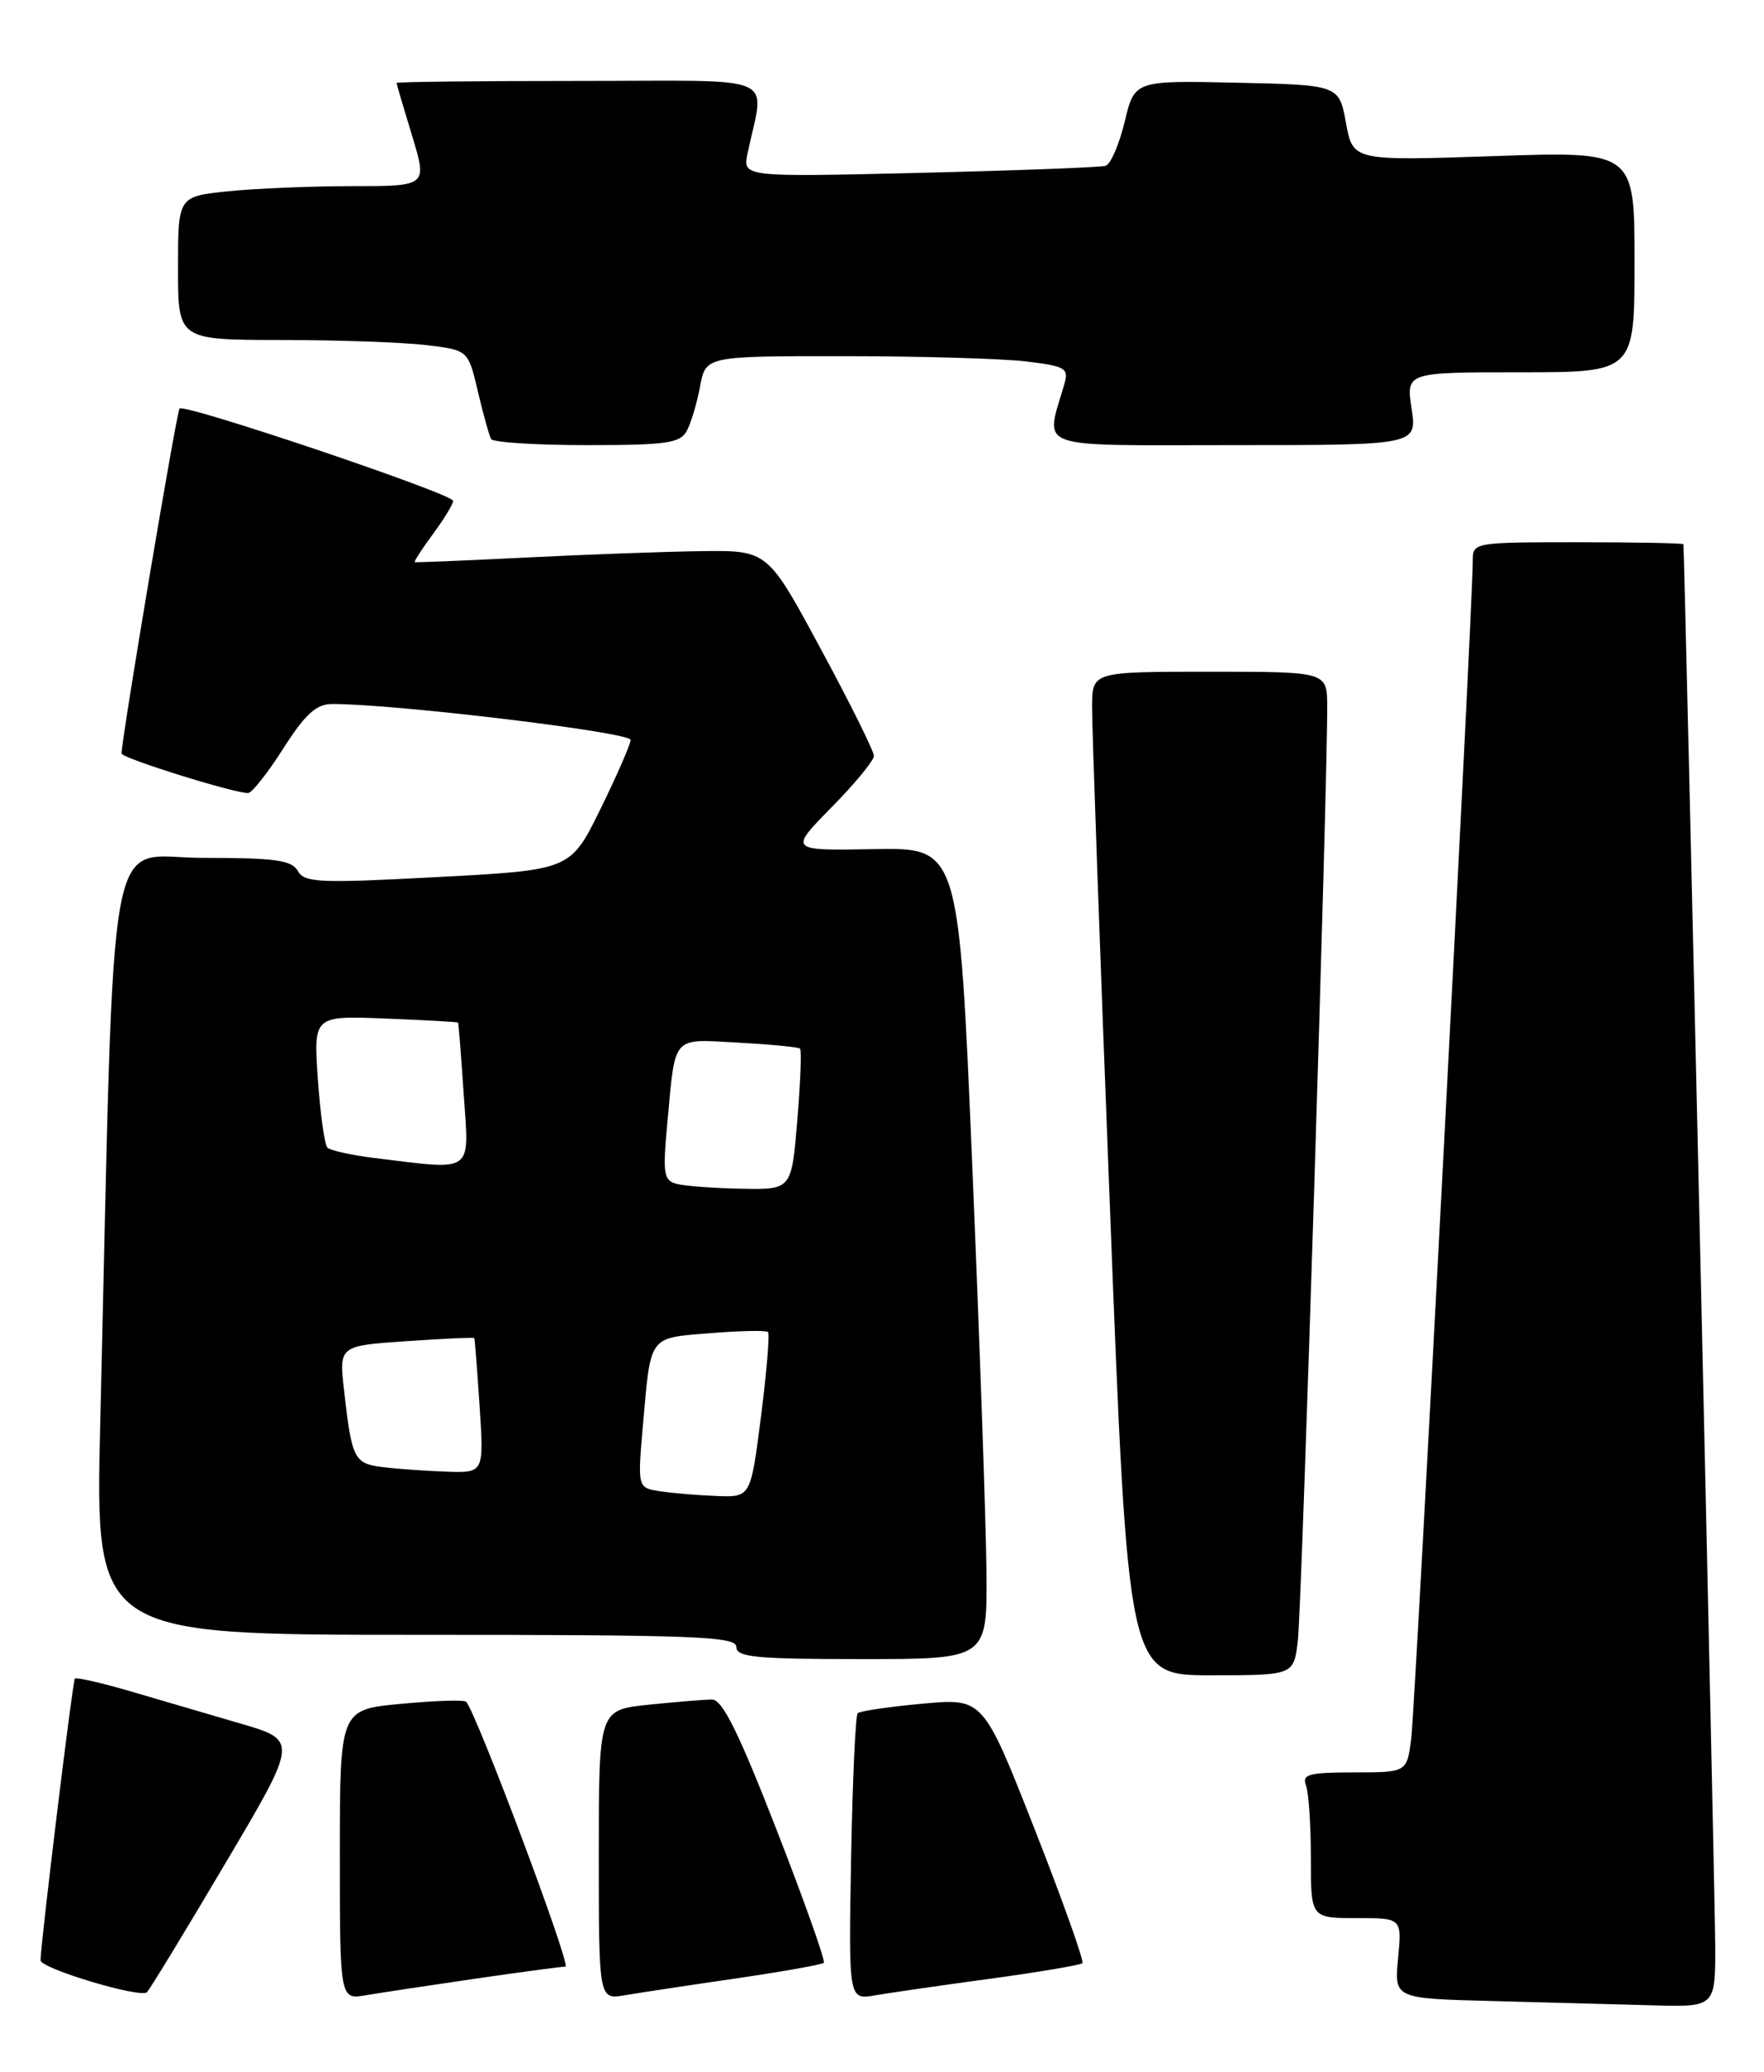 <?xml version="1.0" encoding="UTF-8" standalone="no"?>
<!DOCTYPE svg PUBLIC "-//W3C//DTD SVG 1.1//EN" "http://www.w3.org/Graphics/SVG/1.1/DTD/svg11.dtd" >
<svg xmlns="http://www.w3.org/2000/svg" xmlns:xlink="http://www.w3.org/1999/xlink" version="1.1" viewBox="0 0 218 256">
 <g >
 <path fill="currentColor"
d=" M 211.97 240.25 C 211.95 233.97 208.18 68.11 208.04 67.25 C 208.02 67.11 202.15 67.00 195.00 67.00 C 182.18 67.00 182.00 67.03 182.01 69.25 C 182.04 74.26 174.90 210.81 174.41 214.75 C 173.88 219.00 173.88 219.00 167.33 219.00 C 161.77 219.00 160.88 219.24 161.39 220.58 C 161.73 221.45 162.00 225.50 162.00 229.58 C 162.00 237.00 162.00 237.00 167.63 237.00 C 173.25 237.00 173.25 237.00 172.78 241.97 C 172.30 246.94 172.30 246.94 184.40 247.25 C 191.05 247.43 199.99 247.66 204.25 247.78 C 212.00 248.00 212.00 248.00 211.97 240.25 Z  M 27.83 230.27 C 36.85 215.04 36.85 215.04 29.67 212.95 C 25.73 211.80 19.60 210.00 16.05 208.96 C 12.50 207.92 9.44 207.23 9.25 207.41 C 8.98 207.69 5.06 239.83 5.01 242.21 C 4.99 243.23 17.37 246.94 18.16 246.16 C 18.52 245.80 22.88 238.65 27.83 230.27 Z  M 58.74 244.49 C 64.38 243.67 69.39 243.00 69.88 243.00 C 70.65 243.00 58.83 211.50 57.60 210.27 C 57.35 210.02 53.74 210.13 49.57 210.53 C 42.00 211.23 42.00 211.23 42.00 229.16 C 42.00 247.09 42.00 247.09 45.25 246.53 C 47.04 246.23 53.11 245.31 58.74 244.49 Z  M 90.95 244.46 C 96.69 243.62 101.58 242.75 101.81 242.53 C 102.03 242.30 99.40 234.89 95.96 226.06 C 91.28 214.04 89.27 210.00 88.00 210.00 C 87.06 210.00 83.53 210.29 80.15 210.64 C 74.00 211.28 74.00 211.28 74.00 229.19 C 74.00 247.09 74.00 247.09 77.25 246.53 C 79.04 246.23 85.20 245.29 90.95 244.46 Z  M 122.42 244.49 C 128.42 243.67 133.53 242.81 133.76 242.57 C 134.00 242.33 131.34 234.87 127.85 225.98 C 121.50 209.82 121.50 209.82 114.00 210.51 C 109.88 210.89 106.28 211.42 106.00 211.68 C 105.72 211.95 105.36 220.03 105.18 229.64 C 104.87 247.12 104.87 247.12 108.18 246.54 C 110.01 246.23 116.41 245.30 122.42 244.49 Z  M 160.39 202.75 C 160.87 198.82 164.07 96.84 164.02 87.25 C 164.00 83.00 164.00 83.00 149.50 83.00 C 135.00 83.00 135.00 83.00 134.96 87.25 C 134.94 89.59 135.93 117.49 137.17 149.25 C 139.41 207.00 139.41 207.00 149.64 207.00 C 159.88 207.00 159.88 207.00 160.39 202.75 Z  M 121.91 194.25 C 121.86 188.34 121.07 165.78 120.16 144.11 C 118.50 104.73 118.50 104.73 108.00 104.92 C 97.50 105.11 97.50 105.11 102.75 99.77 C 105.64 96.84 108.00 93.97 108.00 93.40 C 108.00 92.82 105.05 86.87 101.43 80.18 C 94.87 68.00 94.87 68.00 86.68 68.10 C 82.18 68.16 72.42 68.52 65.00 68.89 C 57.58 69.26 51.39 69.52 51.26 69.46 C 51.13 69.40 52.14 67.84 53.51 65.98 C 54.88 64.13 56.00 62.29 56.00 61.89 C 56.00 61.03 22.83 49.84 22.19 50.48 C 21.83 50.84 15.09 90.90 15.02 93.10 C 15.00 93.66 28.88 98.01 30.66 97.99 C 31.12 97.99 33.08 95.52 35.00 92.50 C 37.70 88.26 39.07 87.01 41.00 86.99 C 48.52 86.94 77.99 90.48 77.94 91.43 C 77.90 92.02 76.21 95.88 74.19 100.00 C 70.50 107.50 70.50 107.50 54.11 108.37 C 39.45 109.15 37.62 109.07 36.81 107.62 C 36.06 106.28 34.02 106.00 25.07 106.00 C 12.94 106.00 14.22 98.91 12.39 175.75 C 11.76 202.00 11.76 202.00 51.38 202.00 C 85.93 202.00 91.00 202.19 91.00 203.50 C 91.00 204.77 93.39 205.00 106.50 205.00 C 122.00 205.00 122.00 205.00 121.91 194.25 Z  M 84.88 53.23 C 85.40 52.26 86.14 49.78 86.52 47.73 C 87.22 44.00 87.22 44.00 104.36 44.01 C 113.79 44.01 123.90 44.31 126.83 44.66 C 131.64 45.24 132.10 45.50 131.55 47.40 C 129.18 55.69 127.29 55.00 152.44 55.00 C 175.12 55.00 175.12 55.00 174.45 50.50 C 173.77 46.00 173.77 46.00 187.89 46.00 C 202.00 46.00 202.00 46.00 202.00 32.34 C 202.00 18.69 202.00 18.69 184.60 19.29 C 167.20 19.88 167.20 19.88 166.34 15.19 C 165.48 10.50 165.48 10.50 152.85 10.22 C 140.21 9.94 140.21 9.94 138.99 15.05 C 138.31 17.86 137.25 20.31 136.63 20.49 C 136.01 20.68 125.66 21.07 113.64 21.36 C 91.77 21.88 91.77 21.88 92.39 18.94 C 94.47 8.95 96.91 10.00 71.62 10.00 C 59.18 10.00 49.00 10.11 49.01 10.25 C 49.01 10.39 49.87 13.31 50.92 16.75 C 52.82 23.00 52.82 23.00 43.56 23.00 C 38.46 23.00 31.53 23.29 28.15 23.64 C 22.00 24.28 22.00 24.28 22.00 33.14 C 22.00 42.00 22.00 42.00 34.75 42.01 C 41.76 42.01 49.83 42.30 52.68 42.64 C 57.86 43.26 57.86 43.26 59.06 48.38 C 59.72 51.20 60.46 53.84 60.69 54.25 C 60.93 54.66 66.25 55.00 72.52 55.00 C 82.41 55.00 84.06 54.76 84.88 53.23 Z  M 81.64 184.27 C 78.78 183.85 78.78 183.85 79.45 176.17 C 80.44 164.87 80.09 165.35 87.77 164.73 C 91.47 164.43 94.69 164.36 94.91 164.59 C 95.14 164.81 94.75 169.49 94.05 175.00 C 92.77 185.00 92.77 185.00 88.64 184.85 C 86.36 184.77 83.21 184.51 81.64 184.27 Z  M 47.30 181.28 C 43.76 180.84 43.48 180.28 42.53 171.90 C 41.89 166.29 41.89 166.29 50.19 165.72 C 54.75 165.41 58.54 165.23 58.61 165.33 C 58.68 165.42 58.97 169.21 59.27 173.75 C 59.81 182.00 59.81 182.00 55.16 181.84 C 52.59 181.75 49.06 181.50 47.30 181.28 Z  M 83.66 146.29 C 82.00 145.87 81.88 145.09 82.48 138.66 C 83.49 127.77 82.95 128.38 91.25 128.83 C 95.24 129.05 98.67 129.38 98.87 129.57 C 99.08 129.76 98.92 133.76 98.53 138.46 C 97.82 147.00 97.82 147.00 91.66 146.88 C 88.27 146.82 84.67 146.55 83.66 146.29 Z  M 46.31 143.09 C 43.46 142.74 40.83 142.16 40.47 141.81 C 40.11 141.45 39.58 137.63 39.28 133.33 C 38.75 125.50 38.75 125.50 47.62 125.85 C 52.51 126.05 56.55 126.27 56.61 126.35 C 56.67 126.43 56.99 130.44 57.31 135.25 C 57.98 145.12 58.71 144.60 46.31 143.09 Z "/>
</g>
</svg>
